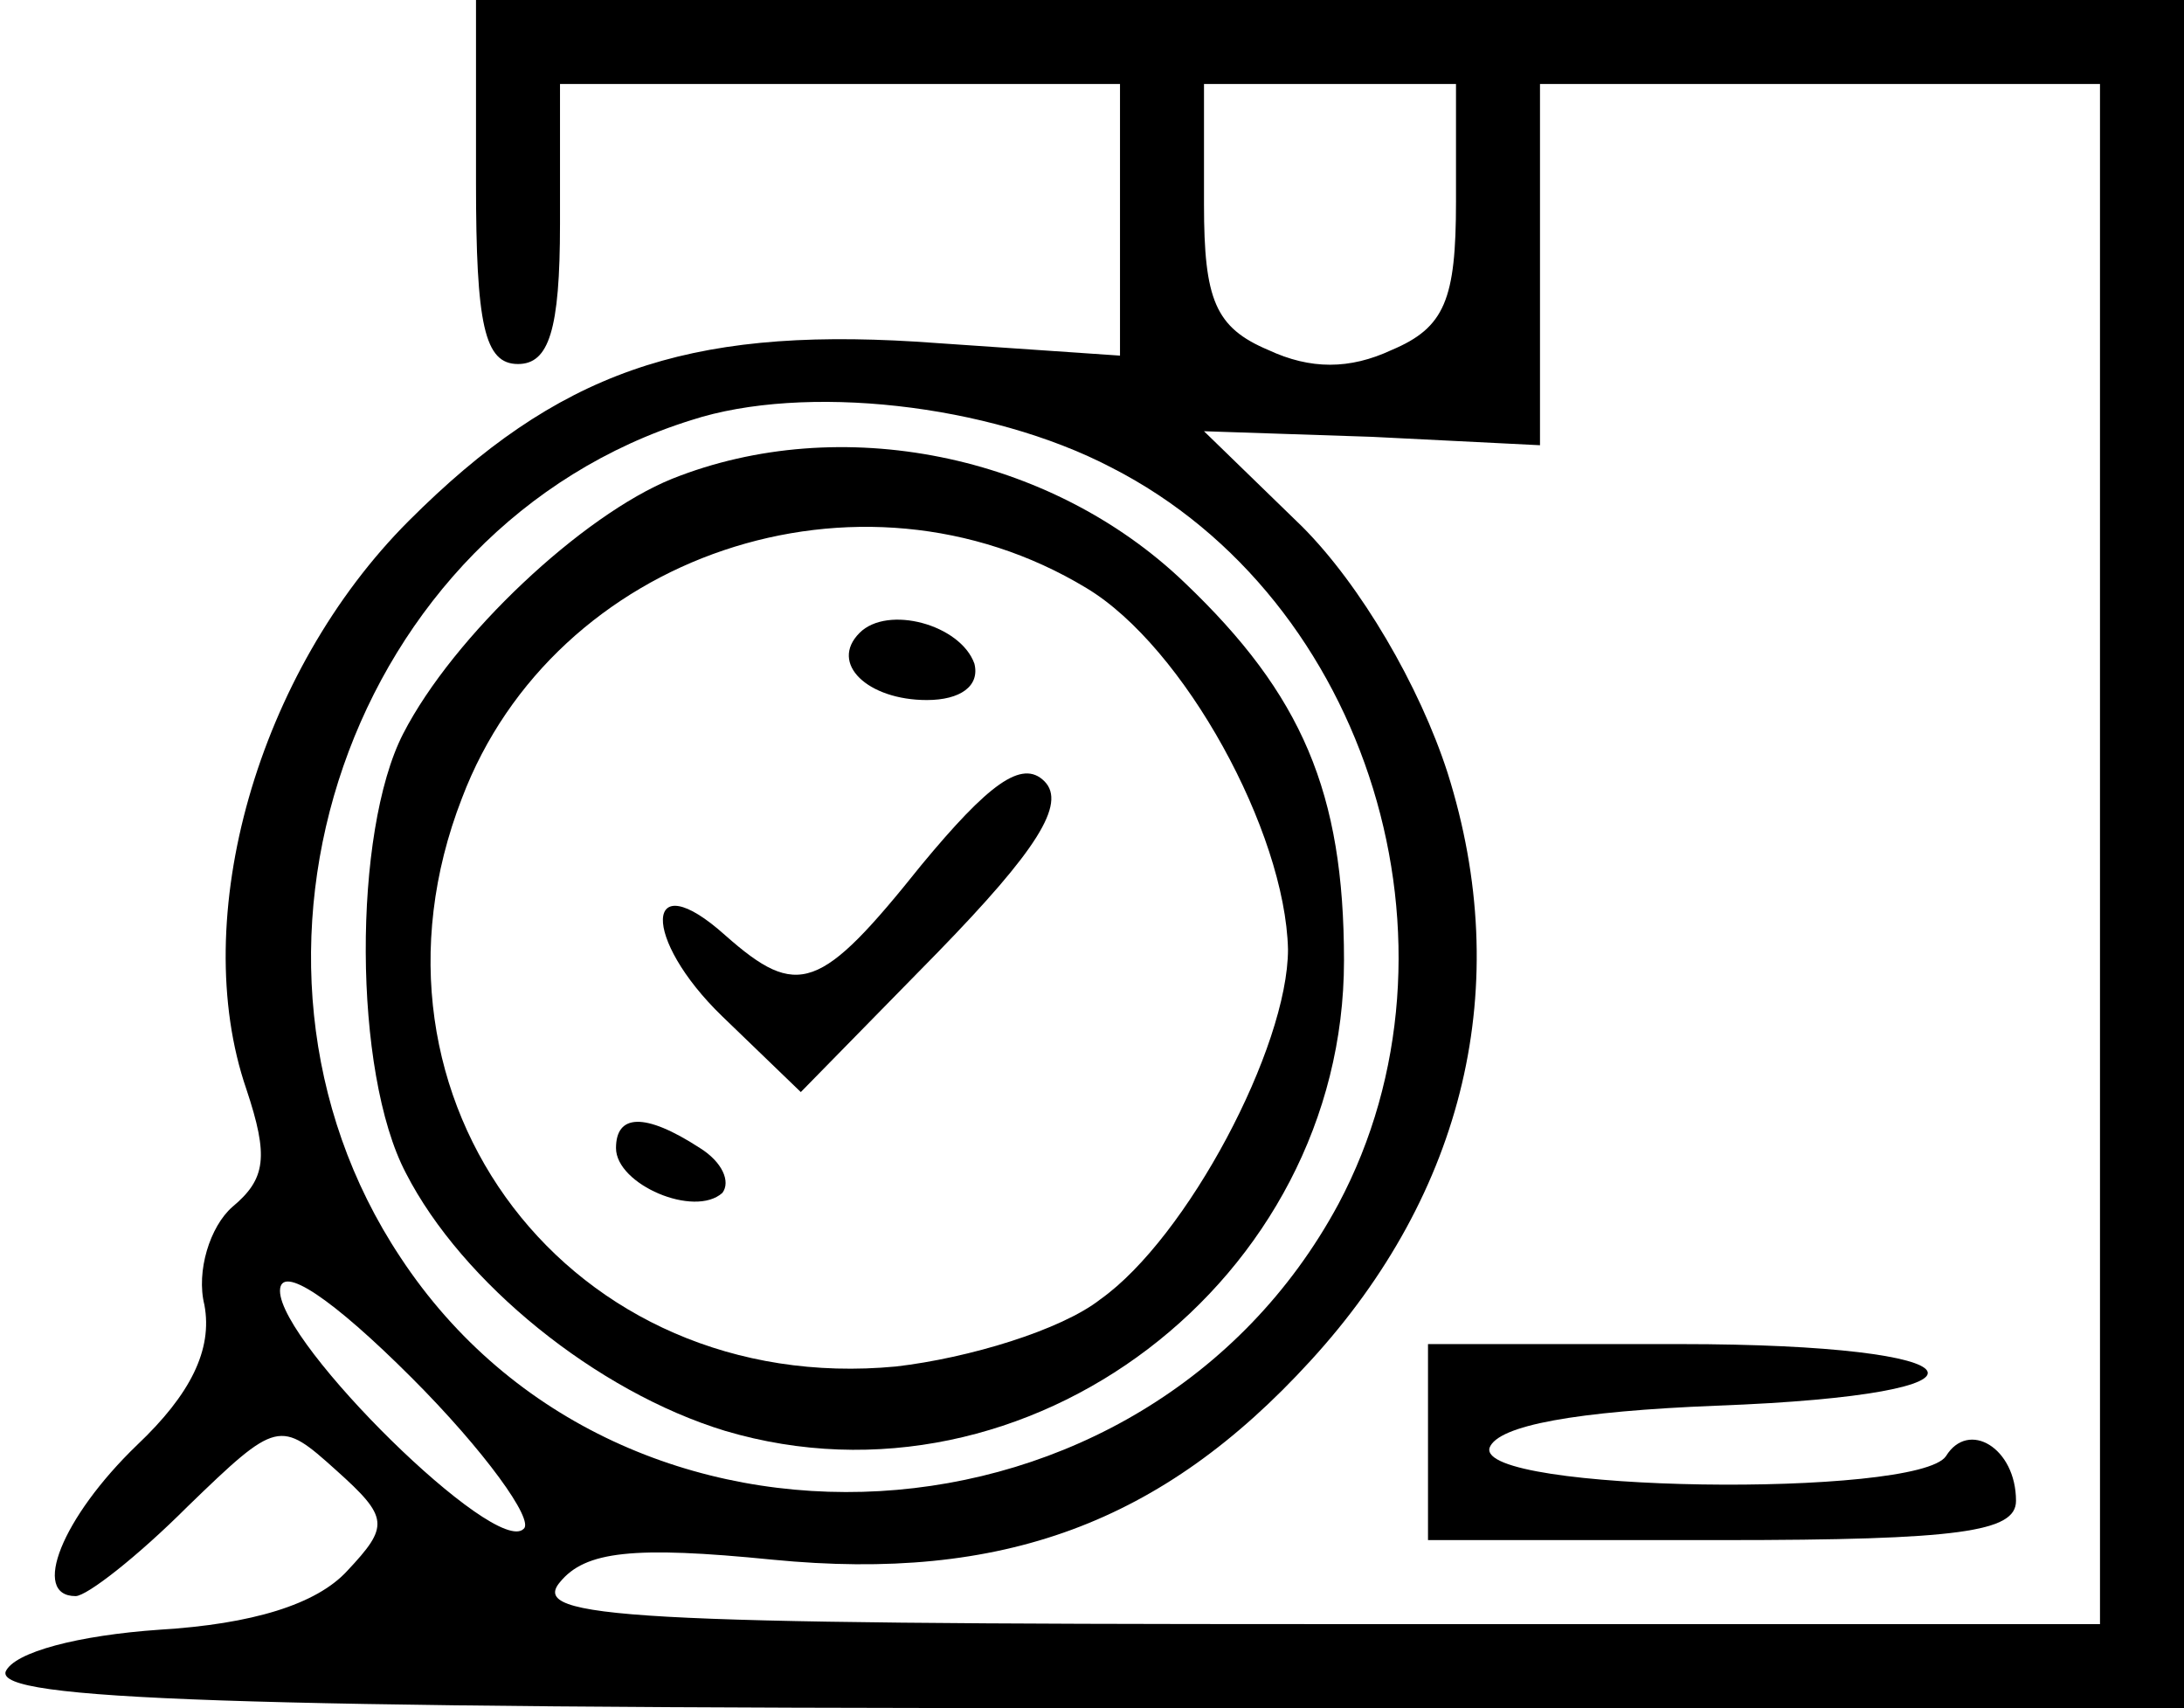 <?xml version="1.0" standalone="no"?>
<!DOCTYPE svg PUBLIC "-//W3C//DTD SVG 20010904//EN"
 "http://www.w3.org/TR/2001/REC-SVG-20010904/DTD/svg10.dtd">
<svg version="1.0" xmlns="http://www.w3.org/2000/svg"
 width="78pt" height="61pt" viewBox="0 0 78 61"
 preserveAspectRatio="xMidYMid meet">

<g transform="translate(0,61) scale(0.1,-0.1)"
fill="#000000" stroke="none">
<path d="M170 545 c0 -51 3 -65 15 -65 11 0 15 12 15 50 l0 50 100 0 100 0 0
-48 0 -49 -73 5 c-82 5 -128 -11 -181 -64 -54 -54 -79 -142 -58 -203 8 -24 7
-32 -5 -42 -8 -7 -13 -23 -10 -35 3 -16 -5 -32 -24 -50 -27 -26 -38 -54 -22
-54 4 0 22 14 40 32 32 31 33 31 53 13 19 -17 19 -20 4 -36 -11 -12 -34 -19
-67 -21 -29 -2 -52 -8 -55 -15 -3 -10 79 -13 387 -13 l391 0 0 305 0 305 -305
0 -305 0 0 -65z m350 -7 c0 -35 -4 -45 -23 -53 -15 -7 -29 -7 -44 0 -19 8 -23
18 -23 52 l0 43 45 0 45 0 0 -42z m230 -233 l0 -275 -281 0 c-245 0 -280 2
-269 15 9 11 26 13 76 8 82 -8 139 13 192 71 55 60 73 134 49 210 -10 31 -31
67 -52 88 l-35 34 60 -2 60 -3 0 65 0 64 100 0 100 0 0 -275z m-353 138 c92
-47 130 -171 81 -263 -69 -128 -256 -139 -335 -19 -71 107 -18 261 104 299 40
13 106 6 150 -17z m-210 -379 c-10 -10 -87 66 -87 85 0 10 19 -3 47 -31 26
-26 44 -51 40 -54z"/>
<path d="M510 95 l0 -35 105 0 c85 0 105 3 105 14 0 19 -17 29 -25 16 -10 -15
-168 -13 -163 3 3 8 31 13 81 15 108 4 97 22 -13 22 l-90 0 0 -35z"/>
<path d="M240 439 c-32 -13 -78 -56 -96 -91 -18 -35 -18 -121 1 -157 20 -39
68 -78 114 -92 108 -32 221 54 221 168 0 60 -15 95 -57 135 -48 46 -123 61
-183 37z m148 -39 c35 -21 71 -87 72 -129 0 -35 -36 -103 -67 -125 -14 -11
-47 -21 -73 -24 -116 -11 -197 95 -155 203 33 87 142 124 223 75z"/>
<path d="M307 384 c-11 -11 3 -24 24 -24 12 0 19 5 17 13 -5 14 -31 21 -41 11z"/>
<path d="M329 301 c-36 -45 -44 -48 -70 -25 -29 26 -30 -1 -1 -29 l28 -27 49
50 c35 36 46 53 38 61 -8 8 -20 -1 -44 -30z"/>
<path d="M220 200 c0 -13 28 -25 38 -16 3 4 0 11 -8 16 -20 13 -30 12 -30 0z"/>
</g>
</svg>

